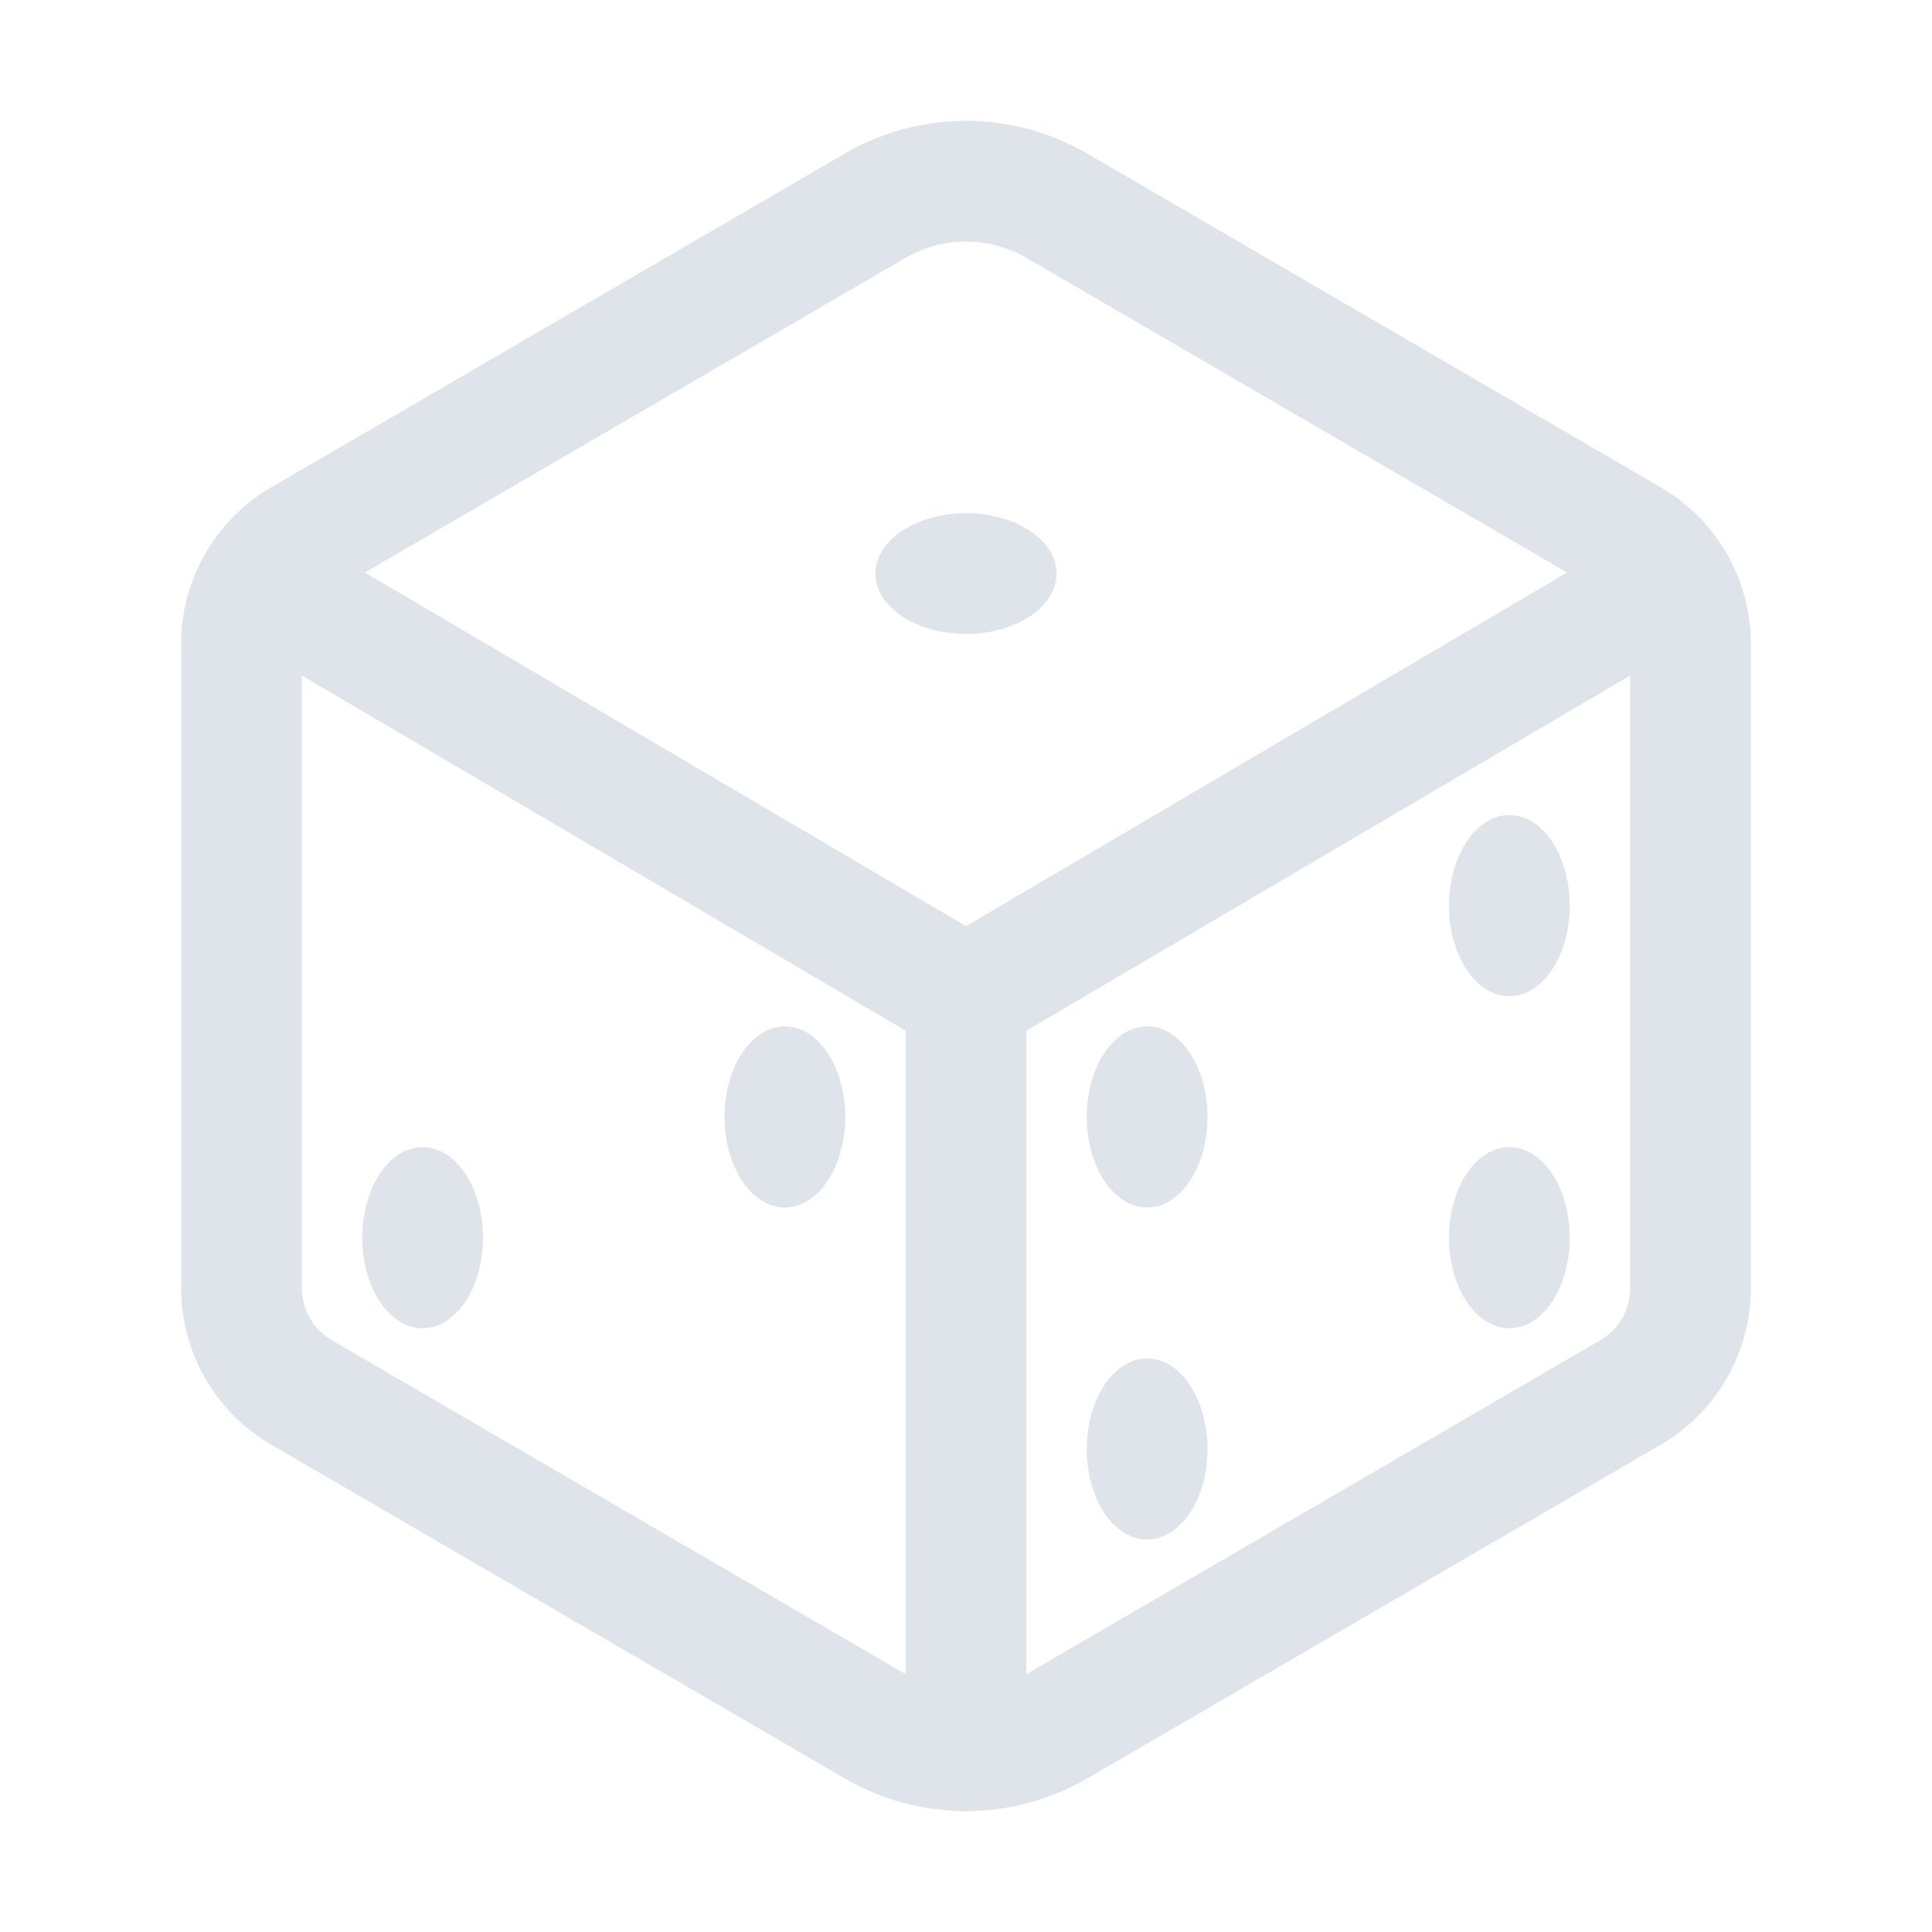 <svg
width="512px"
height="512px"
viewBox="0 0 512 512"
xmlns="http://www.w3.org/2000/svg"
>
    <path
    fill="none"
    stroke="#dfe4ea"
    stroke-linecap="round"
    stroke-linejoin="round"
    stroke-width="32"
    d="M448,341.37V170.61A32,32,0,0,0,432.11,143l-152-88.46a47.94,47.94,0,0,0-48.24,0L79.89,143A32,32,0,0,0,64,170.61V341.37A32,32,0,0,0,79.89,369l152,88.46a48,48,0,0,0,48.24,0l152-88.46A32,32,0,0,0,448,341.37Z"
    />
    <polyline
    fill="none"
    stroke="#dfe4ea"
    stroke-linecap="round"
    stroke-linejoin="round"
    stroke-width="32"
    points="69 153.99 256 263.99 443 153.99"
    />
    <line
    fill="none"
    stroke="#dfe4ea"
    stroke-linecap="round"
    stroke-linejoin="round"
    stroke-width="32"
    x1="256"
    y1="463.99"
    x2="256"
    y2="263.99"
    />
    <ellipse
    fill="#dfe4ea"
    cx="256"
    cy="152"
    rx="24"
    ry="16"
    />
    <ellipse
    fill="#dfe4ea"
    cx="208"
    cy="296"
    rx="16"
    ry="24"
    />
    <ellipse
    fill="#dfe4ea"
    cx="112"
    cy="328"
    rx="16"
    ry="24"
    />
    <ellipse
    fill="#dfe4ea"
    cx="304"
    cy="296"
    rx="16"
    ry="24"
    />
    <ellipse
    fill="#dfe4ea"
    cx="400"
    cy="240"
    rx="16"
    ry="24"
    />
    <ellipse
    fill="#dfe4ea"
    cx="304"
    cy="384"
    rx="16"
    ry="24"
    />
    <ellipse
    fill="#dfe4ea"
    cx="400"
    cy="328"
    rx="16"
    ry="24"
    />
</svg>